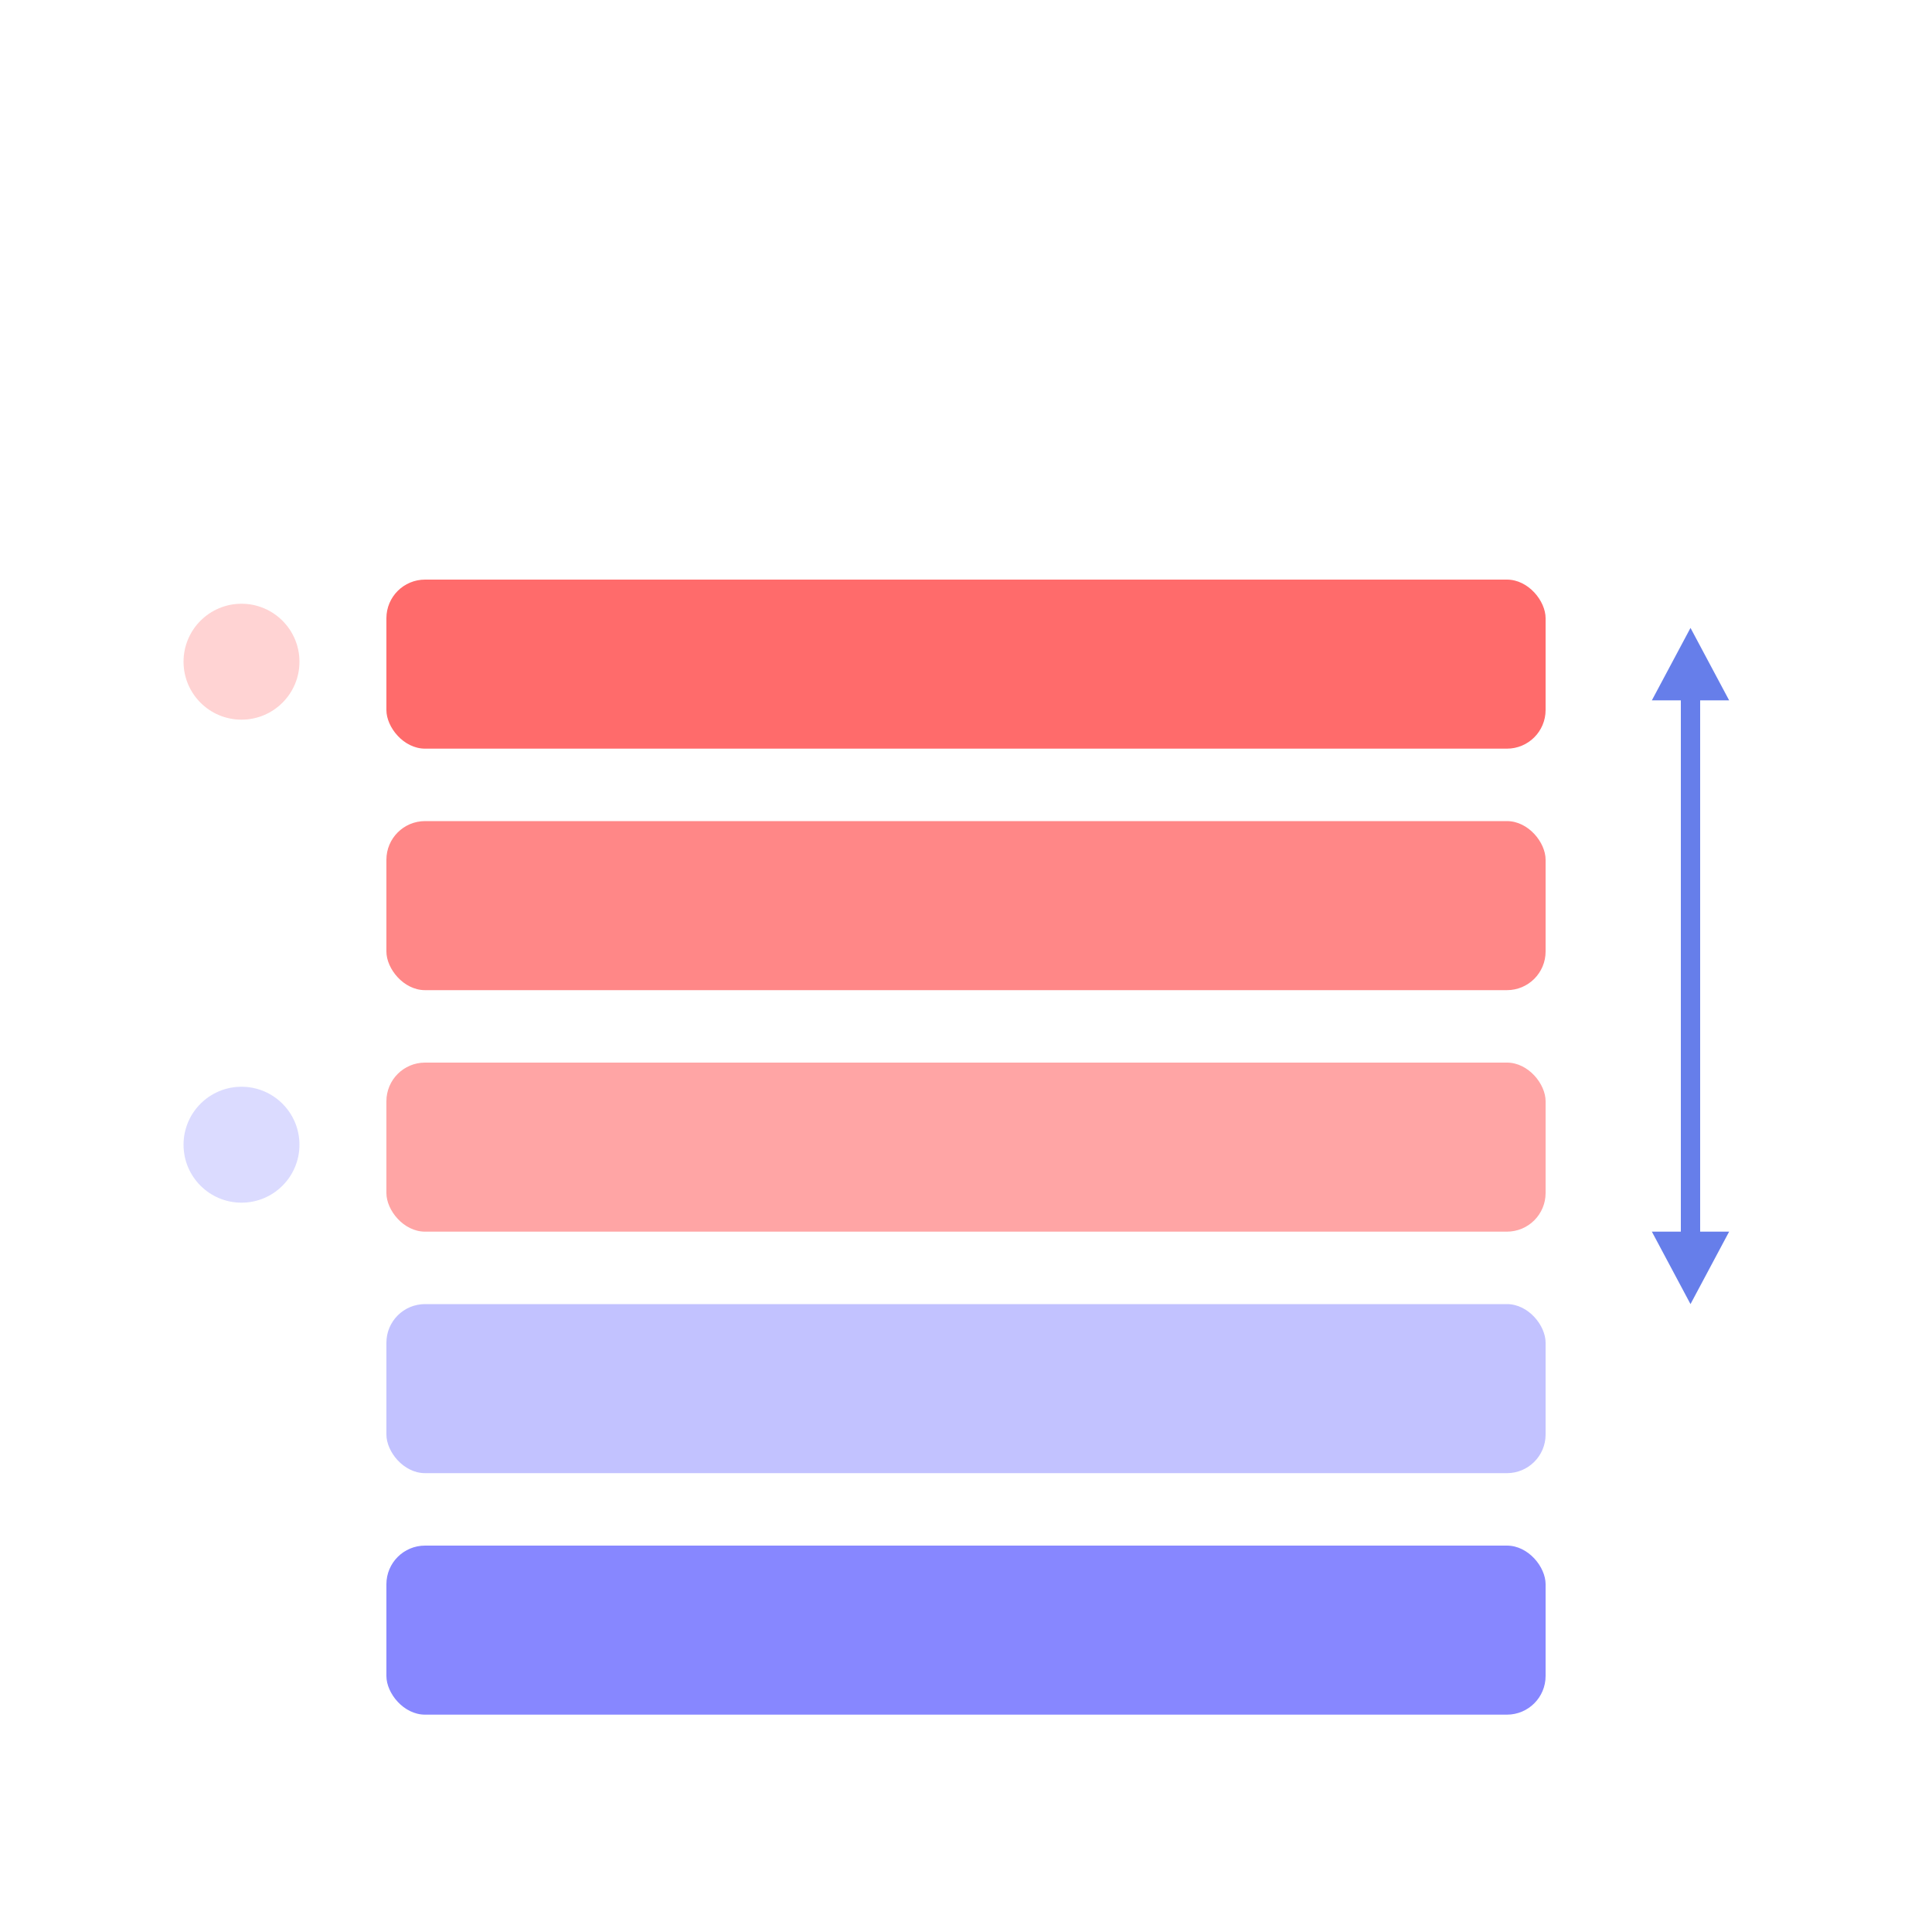 <svg viewBox="0 0 400 400" xmlns="http://www.w3.org/2000/svg">
  <!-- Background -->
  <rect width="400" height="400" fill="#ffffff"/>
  
  <!-- Main gradient bars -->
  <g transform="translate(80, 120)">
    <!-- First gradient bar -->
    <rect x="0" y="0" width="240" height="35" rx="8" fill="#FF6B6B"/>
    
    <!-- Second gradient bar -->
    <rect x="0" y="50" width="240" height="35" rx="8" fill="#FF8787"/>
    
    <!-- Third gradient bar -->
    <rect x="0" y="100" width="240" height="35" rx="8" fill="#FFA5A5"/>
    
    <!-- Fourth gradient bar -->
    <rect x="0" y="150" width="240" height="35" rx="8" fill="#C2C2FF"/>
    
    <!-- Fifth gradient bar -->
    <rect x="0" y="200" width="240" height="35" rx="8" fill="#8787FF"/>
  </g>
  
  <!-- Arrow indicating gradient direction -->
  <g transform="translate(350, 200)">
    <line x1="0" y1="-60" x2="0" y2="60" stroke="#667eea" stroke-width="4" stroke-linecap="round"/>
    <polygon points="0,70 -8,55 8,55" fill="#667eea"/>
    <polygon points="0,-70 -8,-55 8,-55" fill="#667eea"/>
  </g>
  
  <!-- Decorative circles on the left -->
  <circle cx="50" cy="137" r="12" fill="#FF6B6B" opacity="0.3"/>
  <circle cx="50" cy="237" r="12" fill="#8787FF" opacity="0.3"/>
</svg>